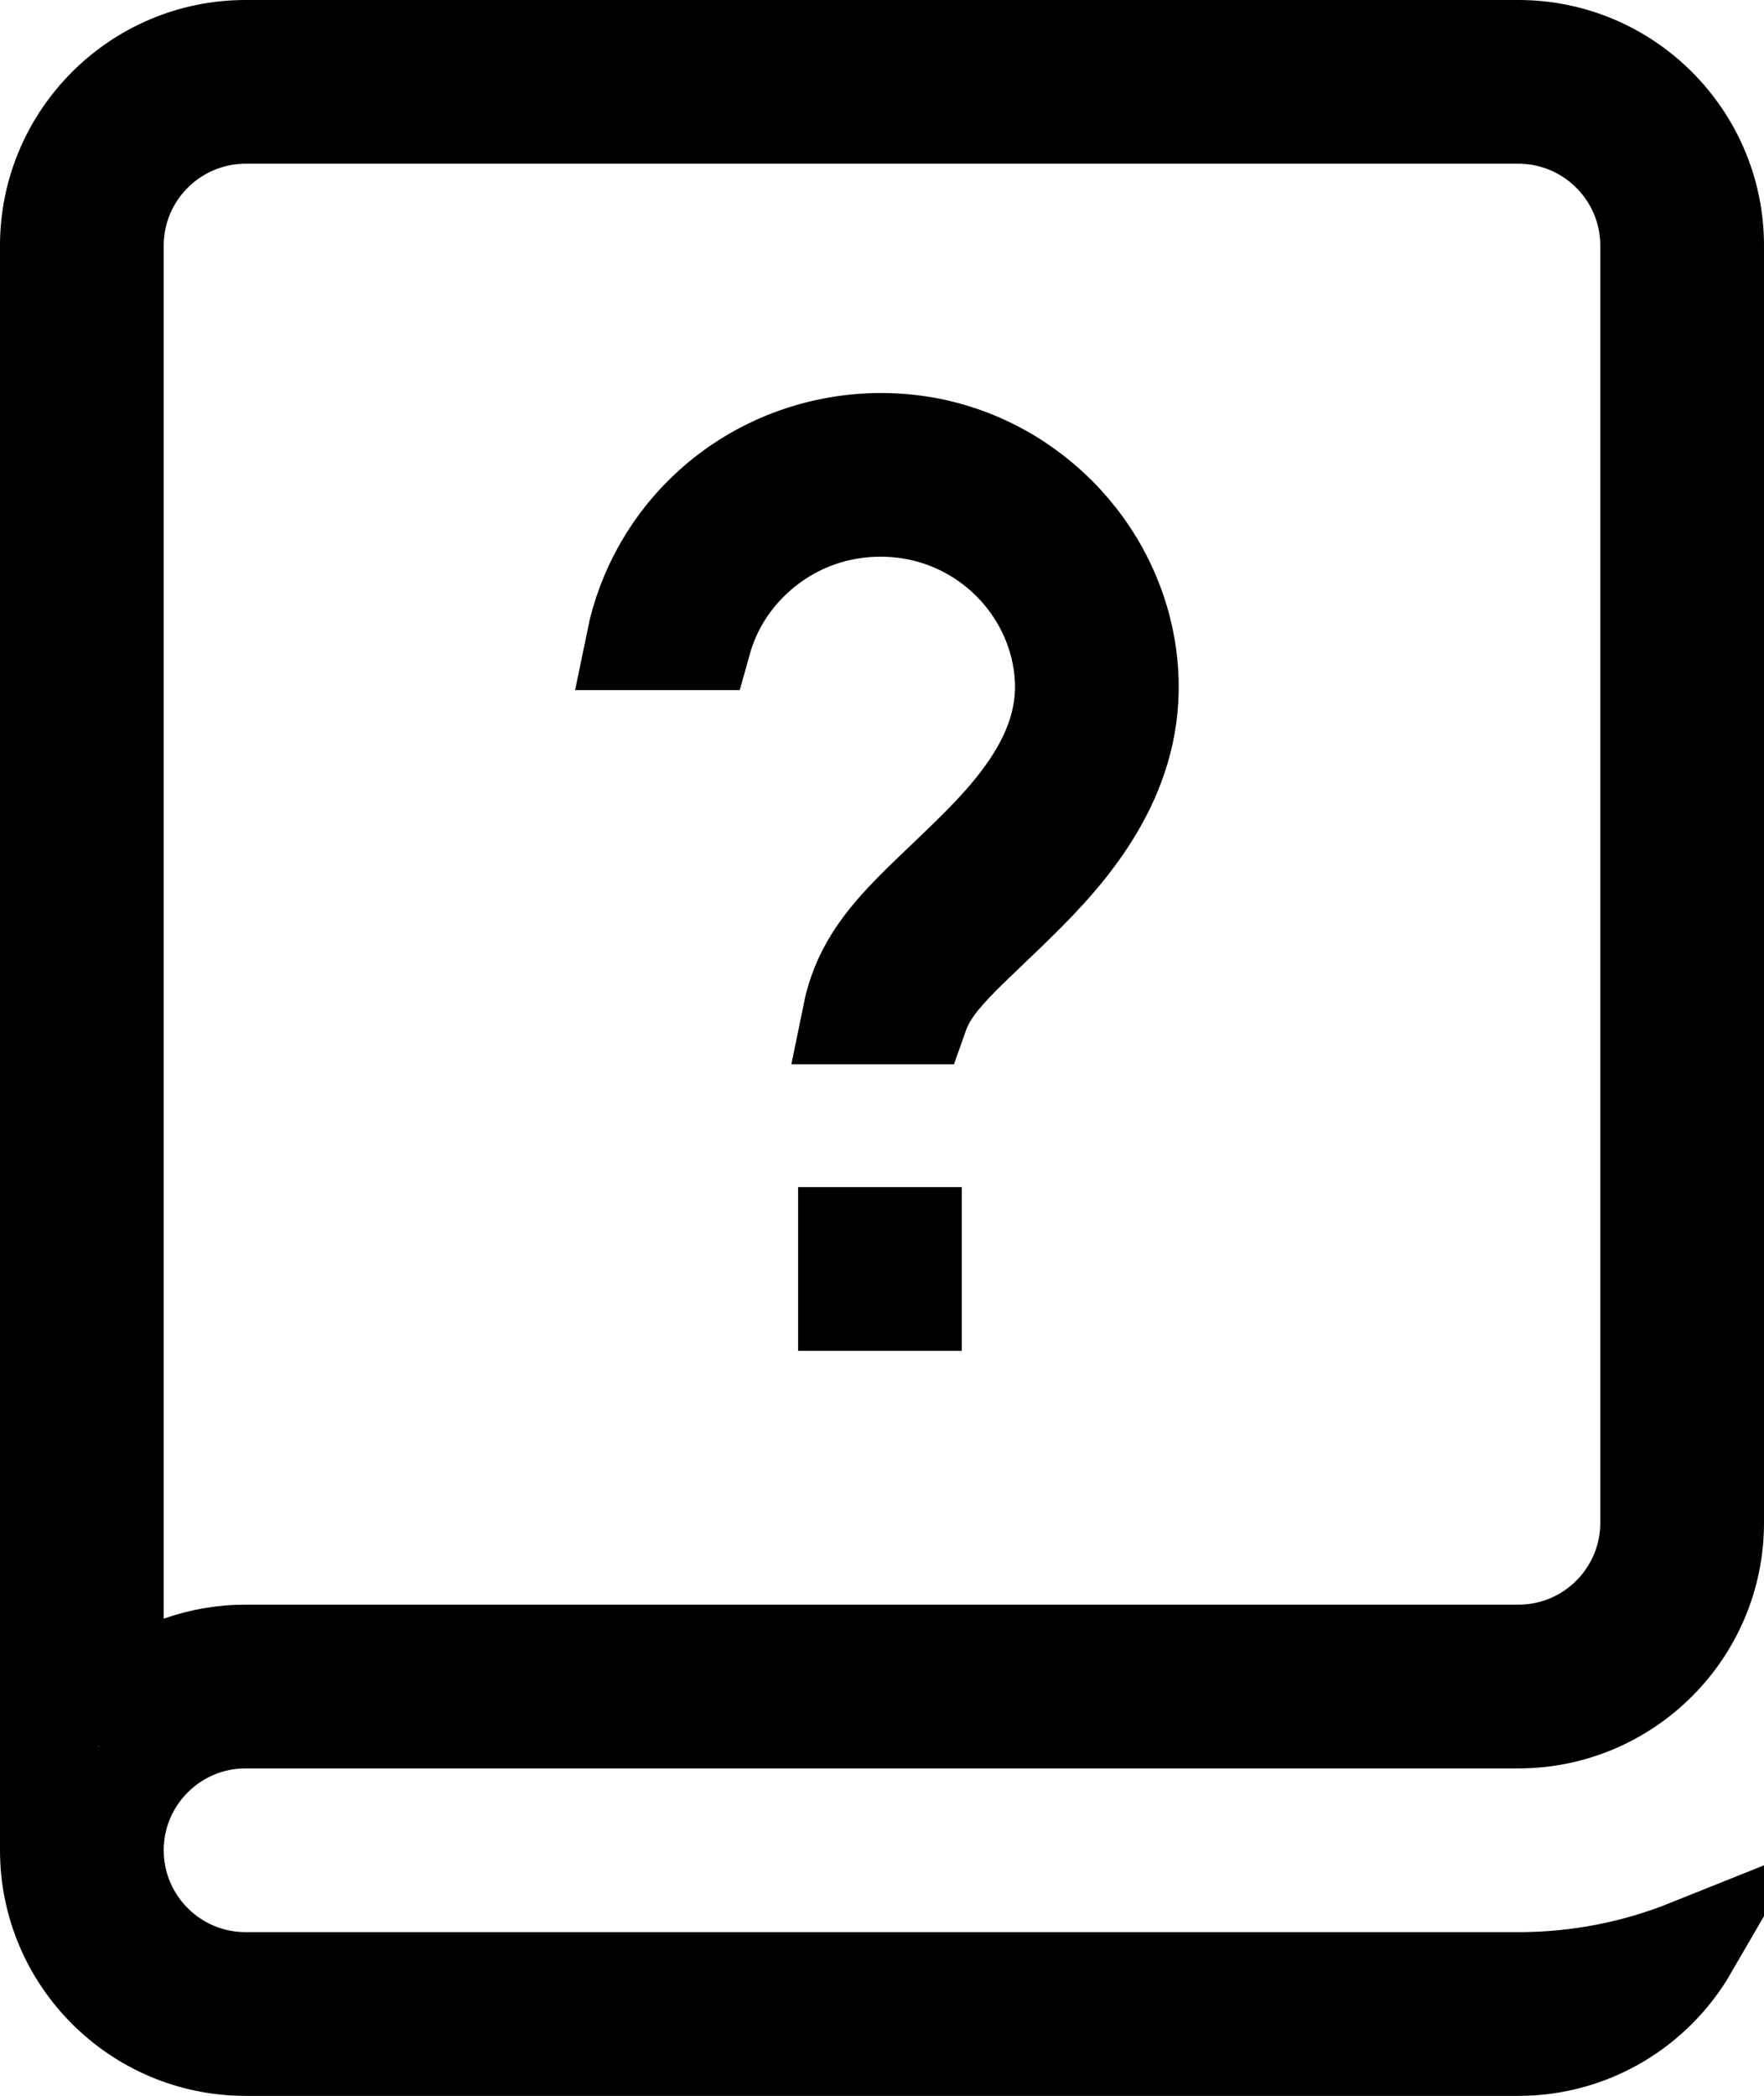 <svg width="431" height="512" viewBox="0 0 431 512" fill="none" xmlns="http://www.w3.org/2000/svg">
<path d="M59.988 404H60H371C388.655 404 403 389.655 403 372V60C403 42.345 388.655 28 371 28H60C42.345 28 28 42.345 28 60V395.427V412.407L44.006 406.739C49.138 404.921 54.544 403.995 59.988 404ZM155.215 156.58C157.79 143.981 164.371 132.375 174.132 123.637L174.132 123.637C187.099 112.027 204.596 106.44 222.143 108.389L222.144 108.389C250.09 111.49 272.621 134.012 275.669 161.737C278.376 186.37 264.136 204.664 250.892 217.968C247.501 221.374 244.363 224.369 241.491 227.109L241.458 227.14C235.324 232.99 230.399 237.711 227.406 242.322C226.142 244.269 225.234 246.155 224.584 248H208.025C209.107 242.66 210.98 238.385 213.314 234.617C217.329 228.134 222.929 222.701 230.417 215.56C230.417 215.56 230.417 215.56 230.417 215.56L230.48 215.5C233.28 212.829 236.292 209.957 239.553 206.68C253.208 192.962 261.526 179.501 259.766 163.485L259.766 163.484C257.505 142.928 240.923 126.571 220.381 124.291L220.376 124.291C207.319 122.847 194.58 126.807 184.804 135.56C178.387 141.303 173.881 148.553 171.635 156.58H155.215ZM371 420H60C42.345 420 28 434.345 28 452C28 469.655 42.345 484 60 484H371C385.669 484 399.693 481.162 412.548 476.01C404.232 490.338 388.717 500 371 500H60C33.543 500 12 478.457 12 452V60C12 33.543 33.543 12 60 12H371C397.457 12 419 33.543 419 60V372C419 398.457 397.457 420 371 420ZM207 302H223V318H207V302Z" stroke="black" stroke-width="24"/>
</svg>
